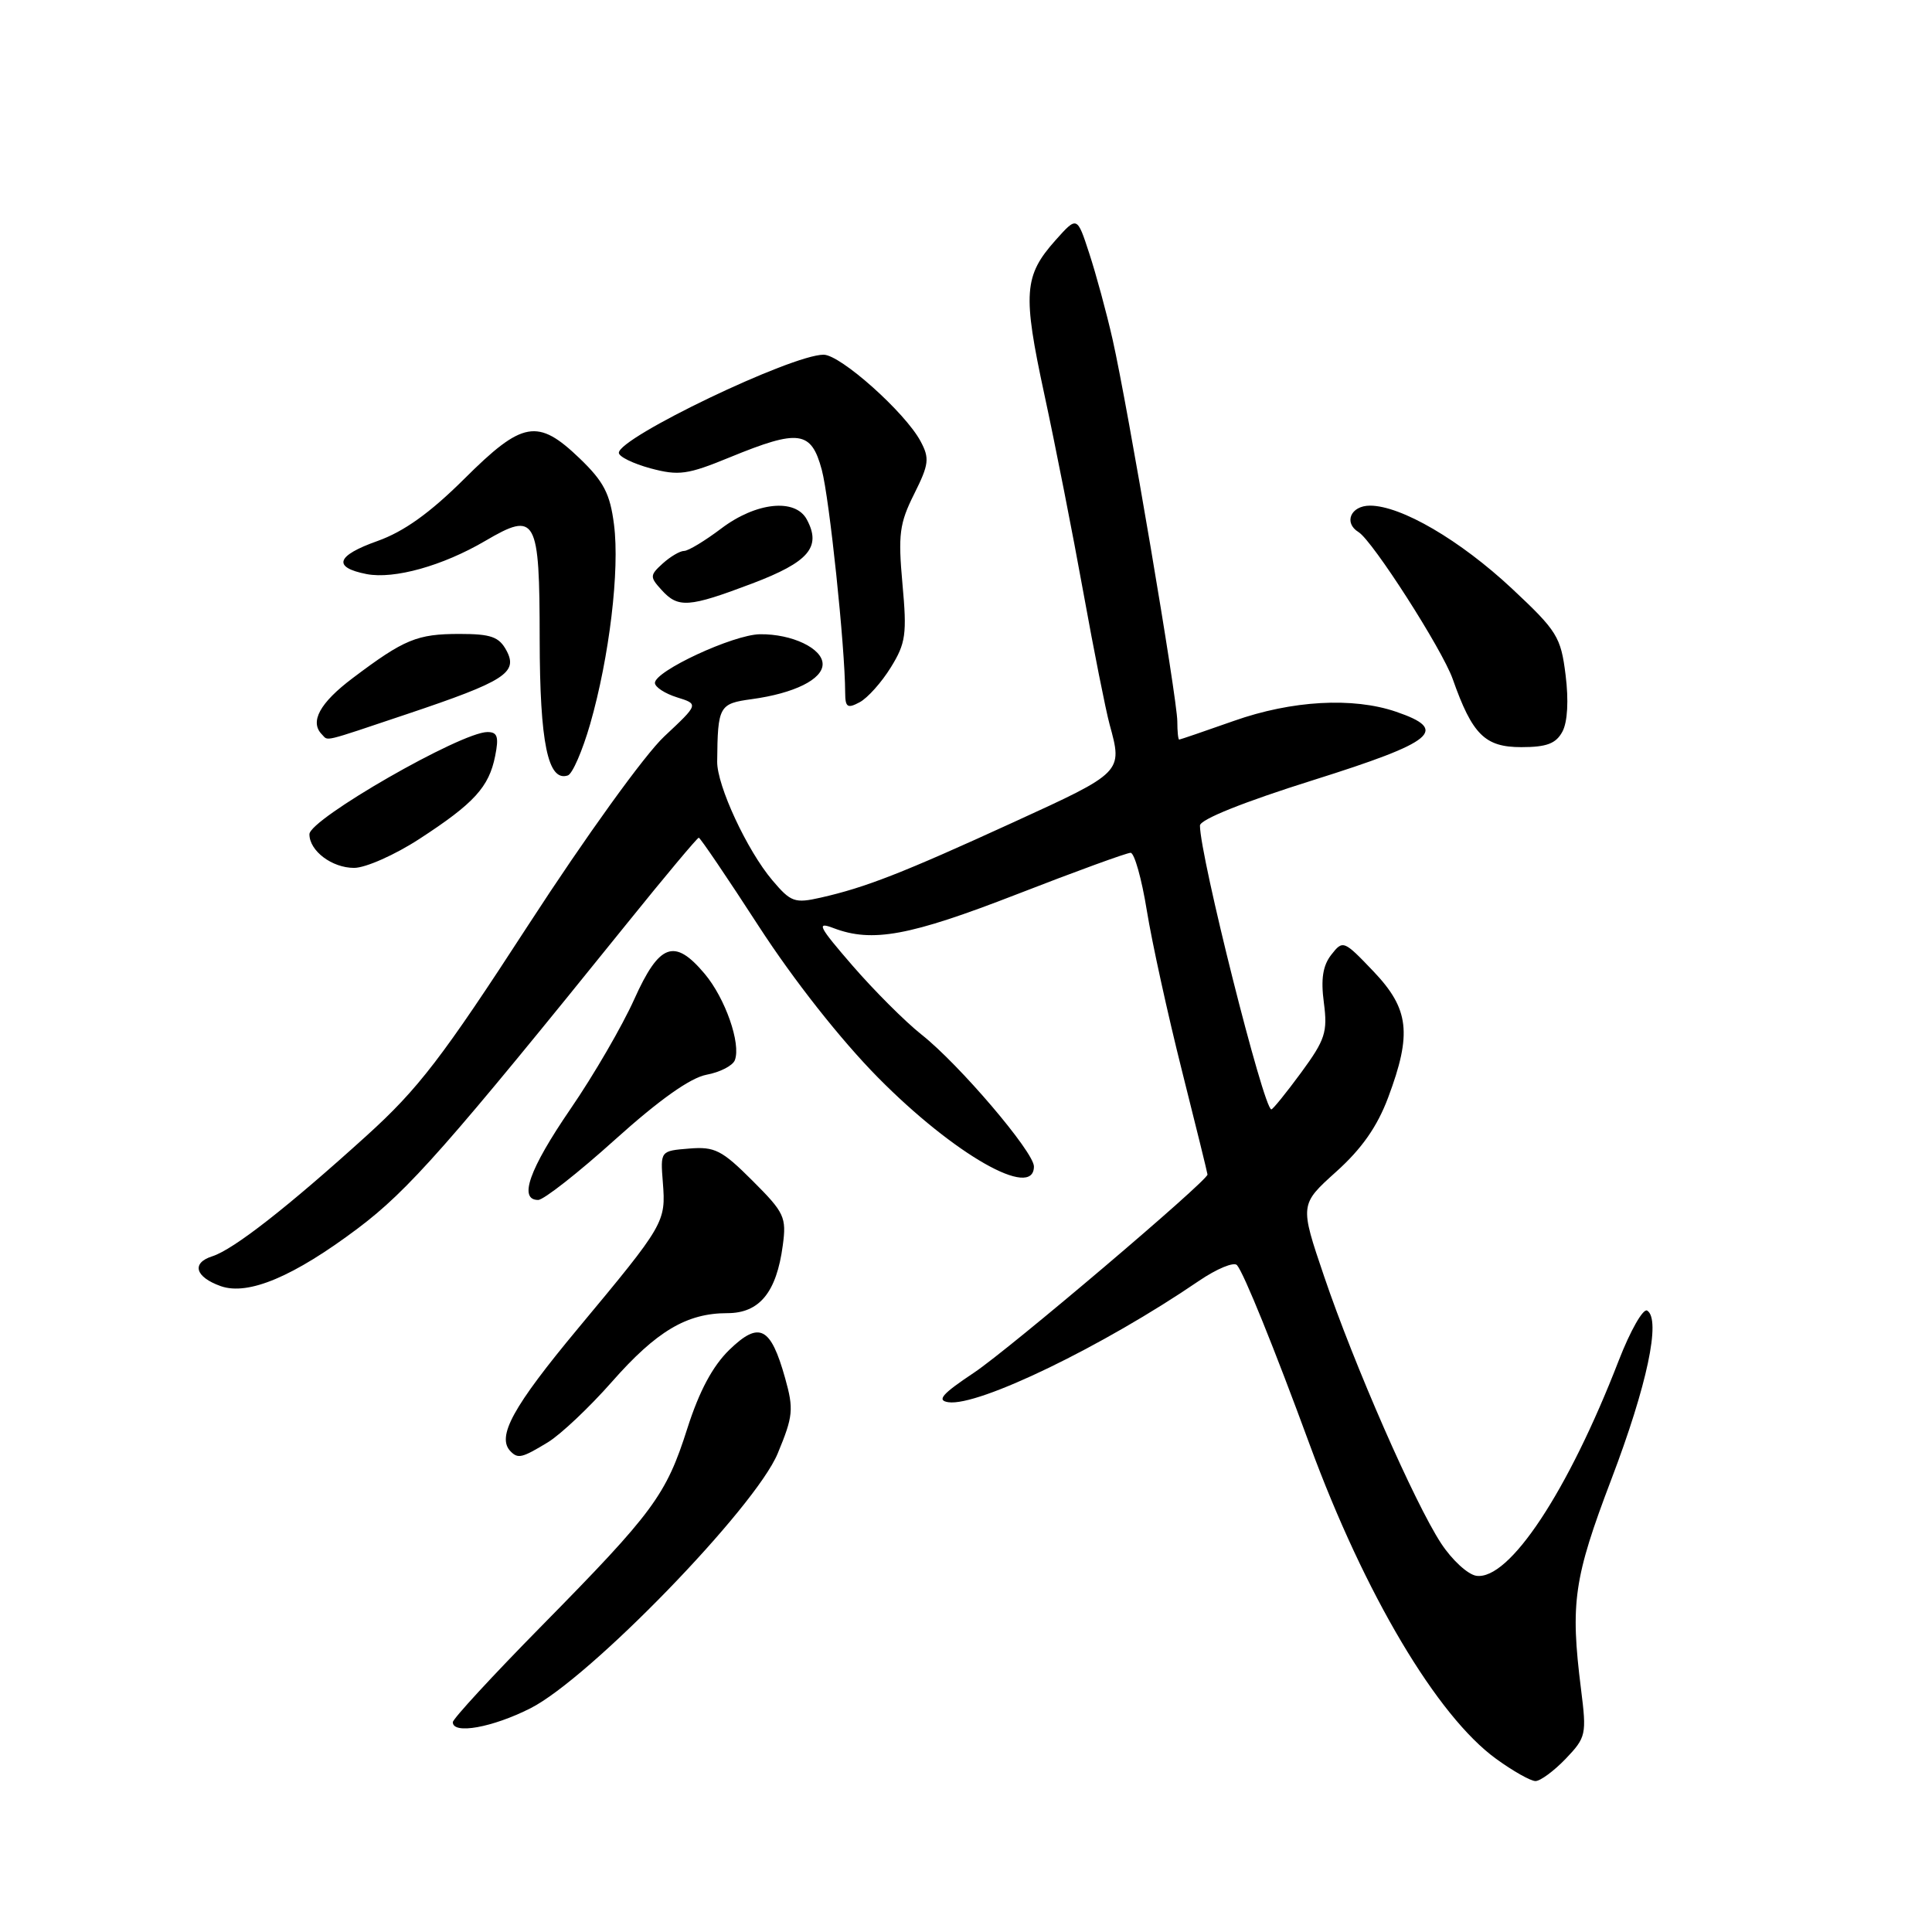 <?xml version="1.0" encoding="UTF-8" standalone="no"?>
<!DOCTYPE svg PUBLIC "-//W3C//DTD SVG 1.1//EN" "http://www.w3.org/Graphics/SVG/1.1/DTD/svg11.dtd" >
<svg xmlns="http://www.w3.org/2000/svg" xmlns:xlink="http://www.w3.org/1999/xlink" version="1.1" viewBox="0 0 256 256">
 <g >
 <path fill="currentColor"
d=" M 207.46 233.05 C 210.17 230.21 210.25 229.84 209.49 223.80 C 208.06 212.39 208.53 209.12 213.52 196.00 C 218.25 183.58 220.11 174.81 218.26 173.66 C 217.73 173.33 216.03 176.31 214.49 180.28 C 207.77 197.64 199.97 209.43 195.62 208.80 C 194.49 208.63 192.39 206.70 190.95 204.50 C 187.44 199.14 179.43 180.86 175.45 169.12 C 172.22 159.61 172.22 159.61 177.05 155.26 C 180.44 152.22 182.50 149.27 183.94 145.42 C 187.11 136.96 186.73 133.69 181.99 128.71 C 178.06 124.59 177.94 124.54 176.41 126.50 C 175.28 127.94 175.00 129.73 175.42 132.87 C 175.93 136.76 175.60 137.77 172.41 142.12 C 170.44 144.80 168.66 147.00 168.46 147.00 C 167.44 147.00 159.00 113.43 159.00 109.39 C 159.00 108.59 164.75 106.28 174.04 103.36 C 190.15 98.29 192.05 96.72 184.99 94.31 C 179.27 92.35 171.17 92.81 163.50 95.52 C 159.65 96.88 156.39 97.99 156.25 98.00 C 156.11 98.00 156.00 96.91 156.00 95.59 C 156.00 92.60 149.43 53.86 147.43 45.00 C 146.62 41.42 145.22 36.28 144.33 33.57 C 142.72 28.63 142.72 28.63 139.88 31.81 C 135.66 36.54 135.49 38.86 138.39 52.30 C 139.84 59.01 142.16 70.80 143.55 78.50 C 144.94 86.20 146.51 94.08 147.03 96.00 C 148.77 102.34 148.79 102.32 134.25 108.97 C 119.53 115.71 114.67 117.60 108.75 118.94 C 105.30 119.72 104.79 119.54 102.34 116.64 C 98.99 112.69 95.00 104.09 95.03 100.92 C 95.10 93.55 95.28 93.23 99.62 92.64 C 105.25 91.87 109.00 90.01 109.00 88.00 C 109.00 85.92 104.95 83.99 100.70 84.04 C 97.16 84.09 86.74 88.93 86.78 90.50 C 86.80 91.05 88.11 91.90 89.70 92.40 C 92.59 93.30 92.59 93.30 88.02 97.58 C 85.43 100.00 77.59 110.88 70.03 122.53 C 58.59 140.16 55.44 144.27 48.56 150.50 C 38.13 159.95 30.95 165.56 28.14 166.46 C 25.33 167.35 25.85 169.21 29.25 170.42 C 32.89 171.70 38.92 169.16 47.45 162.74 C 54.13 157.70 59.26 151.89 83.17 122.25 C 88.16 116.06 92.40 111.00 92.59 111.00 C 92.78 111.00 96.37 116.29 100.55 122.75 C 105.19 129.90 111.37 137.74 116.33 142.77 C 126.40 152.97 137.00 159.02 137.00 154.56 C 137.00 152.65 127.11 141.04 122.11 137.09 C 119.94 135.37 115.83 131.26 112.97 127.96 C 108.45 122.74 108.12 122.09 110.45 122.98 C 115.58 124.93 120.52 124.02 134.73 118.50 C 142.52 115.47 149.30 113.00 149.81 113.00 C 150.31 113.00 151.28 116.44 151.96 120.65 C 152.64 124.86 154.73 134.38 156.60 141.82 C 158.47 149.25 160.00 155.46 160.00 155.63 C 160.00 156.48 133.77 178.74 129.07 181.88 C 124.81 184.72 124.08 185.56 125.66 185.80 C 129.63 186.39 146.21 178.36 158.84 169.74 C 161.23 168.11 163.51 167.17 163.91 167.64 C 164.83 168.72 168.81 178.54 173.57 191.50 C 180.83 211.23 190.43 227.40 198.25 233.06 C 200.48 234.68 202.82 236.00 203.46 236.00 C 204.10 236.00 205.90 234.67 207.46 233.05 Z  M 70.28 226.36 C 78.11 222.41 100.07 199.77 103.05 192.59 C 105.10 187.65 105.19 186.74 104.03 182.60 C 102.12 175.79 100.61 175.02 96.65 178.85 C 94.43 181.01 92.66 184.32 91.08 189.26 C 88.26 198.12 86.61 200.36 71.76 215.45 C 65.29 222.02 60.00 227.76 60.00 228.20 C 60.00 229.85 65.24 228.91 70.28 226.36 Z  M 72.60 191.11 C 74.30 190.07 78.10 186.48 81.06 183.12 C 86.98 176.39 90.99 174.00 96.38 174.00 C 100.63 174.00 102.89 171.25 103.72 165.04 C 104.23 161.28 103.95 160.68 99.70 156.44 C 95.65 152.39 94.70 151.91 91.32 152.19 C 87.50 152.50 87.50 152.50 87.83 156.67 C 88.24 161.95 88.09 162.21 76.61 176.00 C 67.93 186.43 65.75 190.41 67.67 192.33 C 68.65 193.32 69.19 193.18 72.60 191.11 Z  M 81.49 151.01 C 87.36 145.73 91.46 142.82 93.61 142.41 C 95.40 142.08 97.09 141.21 97.37 140.48 C 98.21 138.30 96.10 132.27 93.37 129.03 C 89.37 124.27 87.37 125.00 84.04 132.41 C 82.46 135.93 78.66 142.48 75.58 146.96 C 70.12 154.94 68.68 159.00 71.31 159.00 C 72.03 159.00 76.61 155.41 81.49 151.01 Z  M 55.59 111.15 C 62.83 106.44 64.79 104.29 65.61 100.18 C 66.12 97.63 65.92 97.00 64.59 97.00 C 61.09 97.00 41.00 108.54 41.00 110.54 C 41.00 112.75 43.99 115.00 46.92 115.00 C 48.44 115.00 52.34 113.27 55.59 111.15 Z  M 78.20 95.94 C 80.75 87.05 82.13 75.52 81.36 69.52 C 80.84 65.42 80.00 63.81 76.82 60.75 C 71.25 55.40 69.25 55.75 61.51 63.46 C 56.96 67.98 53.52 70.44 50.01 71.69 C 44.54 73.63 44.03 75.18 48.58 76.07 C 52.23 76.77 58.66 74.98 64.30 71.67 C 71.05 67.71 71.50 68.52 71.51 84.72 C 71.53 98.44 72.60 103.63 75.24 102.75 C 75.85 102.55 77.18 99.48 78.20 95.94 Z  M 207.03 96.94 C 207.71 95.67 207.87 92.81 207.45 89.45 C 206.82 84.38 206.34 83.61 200.35 78.00 C 193.47 71.57 185.65 67.00 181.53 67.00 C 178.98 67.00 178.00 69.27 180.02 70.51 C 181.89 71.67 191.10 86.04 192.49 89.97 C 195.09 97.35 196.76 99.00 201.58 99.00 C 204.95 99.00 206.18 98.53 207.03 96.94 Z  M 53.93 94.62 C 66.90 90.27 68.68 89.13 67.11 86.20 C 66.13 84.38 65.06 84.00 60.90 84.00 C 55.27 84.00 53.57 84.70 46.75 89.84 C 42.37 93.13 40.99 95.66 42.67 97.33 C 43.54 98.20 42.49 98.46 53.93 94.62 Z  M 118.04 88.43 C 120.02 85.23 120.19 84.03 119.58 77.37 C 118.99 70.84 119.18 69.35 121.13 65.46 C 123.10 61.52 123.19 60.73 121.98 58.47 C 119.94 54.65 111.37 47.00 109.13 47.00 C 104.88 47.00 82.00 57.97 82.00 60.00 C 82.00 60.51 83.89 61.43 86.20 62.06 C 89.95 63.06 91.10 62.90 96.72 60.59 C 105.87 56.84 107.49 57.06 108.89 62.25 C 109.90 66.01 111.97 85.69 111.99 91.79 C 112.00 93.72 112.29 93.92 113.91 93.05 C 114.96 92.49 116.82 90.41 118.04 88.43 Z  M 99.69 77.31 C 107.17 74.47 108.87 72.49 106.91 68.84 C 105.39 65.99 100.18 66.54 95.57 70.03 C 93.41 71.66 91.20 73.00 90.65 73.00 C 90.10 73.00 88.83 73.75 87.82 74.66 C 86.10 76.22 86.09 76.45 87.65 78.16 C 89.86 80.61 91.24 80.51 99.69 77.31 Z "/>
</g>
</svg>